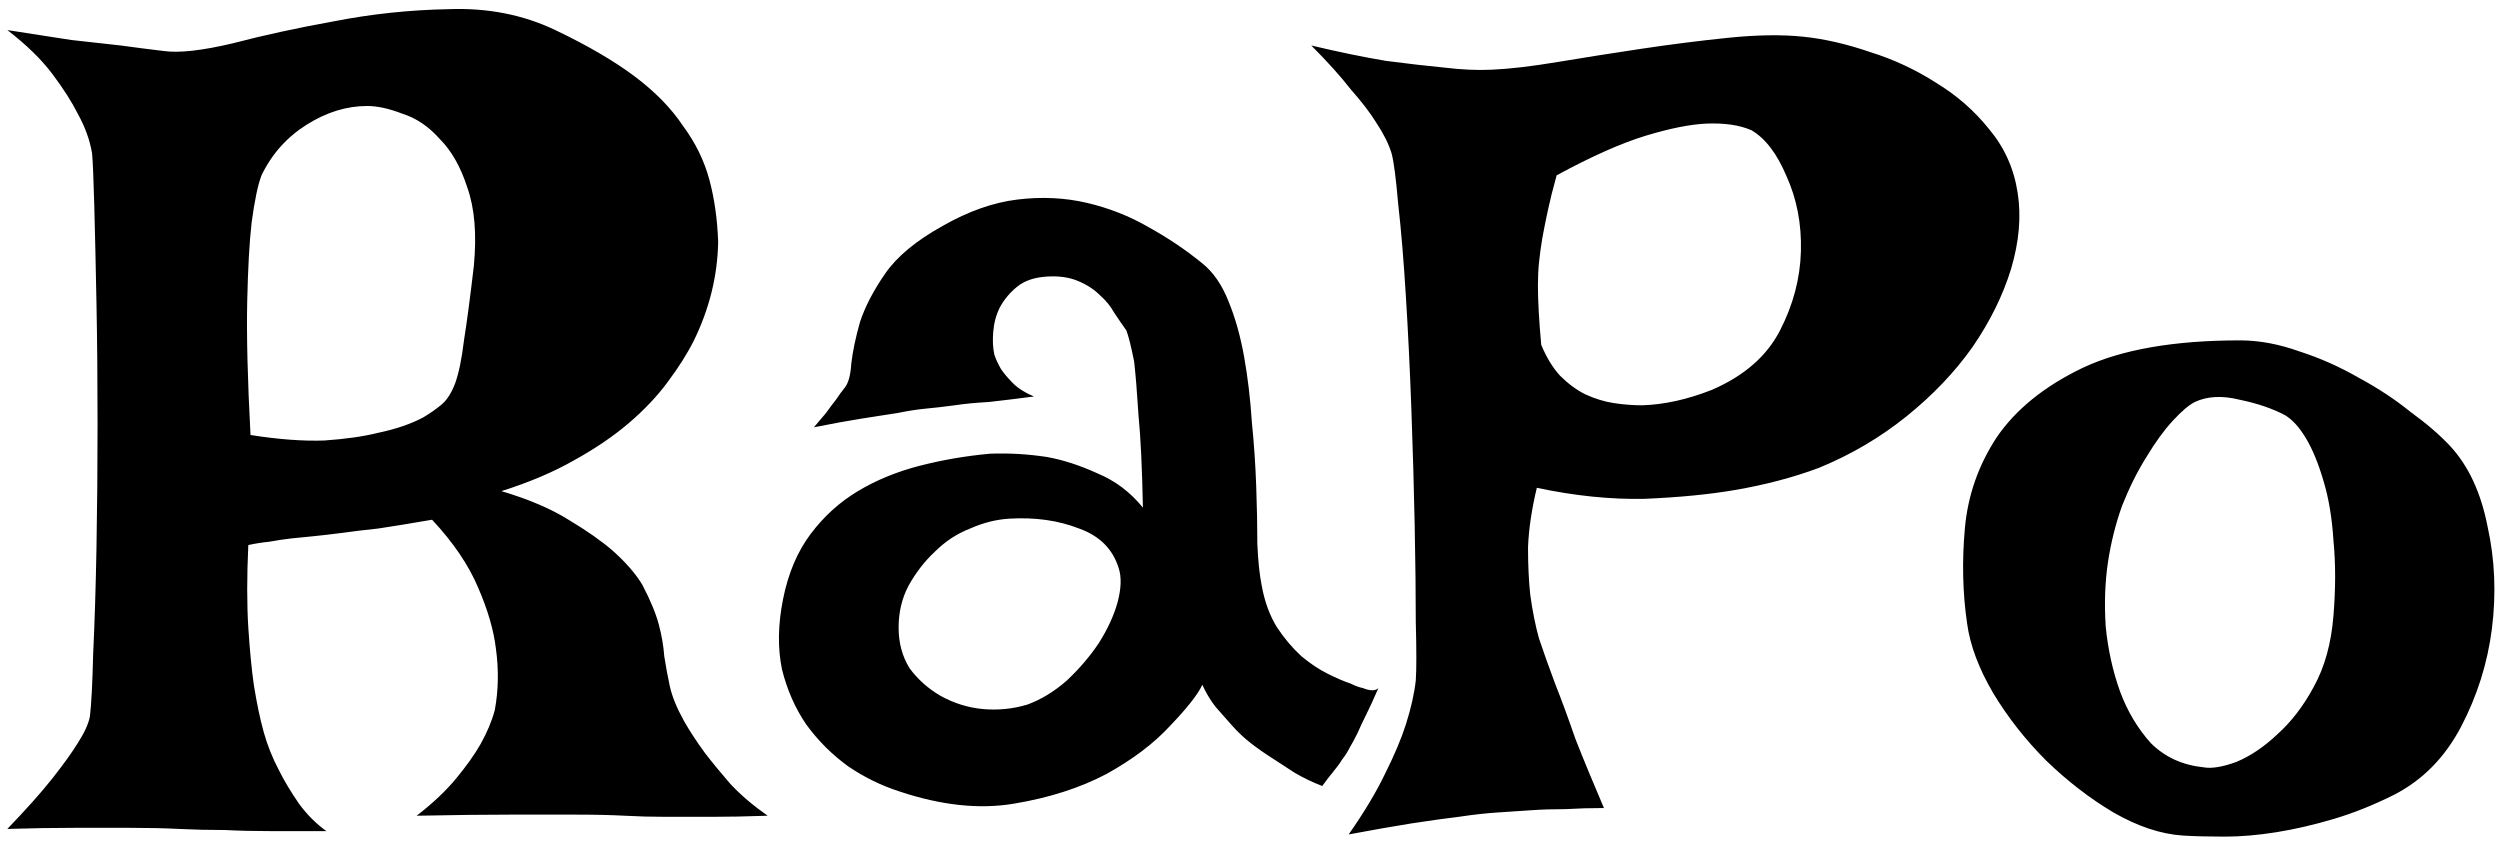 <svg width="213" height="72" viewBox="0 0 213 72" fill="none" xmlns="http://www.w3.org/2000/svg">
<path d="M0.625 2.562C2.625 2.875 4.438 3.156 6.062 3.406C7.688 3.594 9.094 3.75 10.281 3.875C11.656 4.062 12.875 4.219 13.938 4.344C15.25 4.531 17.219 4.312 19.844 3.688C22.469 3 25.344 2.375 28.469 1.812C31.656 1.188 34.906 0.844 38.219 0.781C41.531 0.656 44.562 1.25 47.312 2.562C50.062 3.875 52.312 5.188 54.062 6.5C55.812 7.812 57.188 9.219 58.188 10.719C59.25 12.156 60 13.688 60.438 15.312C60.875 16.938 61.125 18.719 61.188 20.656C61.125 23.531 60.438 26.312 59.125 29C58.562 30.125 57.812 31.312 56.875 32.562C56 33.75 54.906 34.906 53.594 36.031C52.281 37.156 50.719 38.219 48.906 39.219C47.156 40.219 45.094 41.094 42.719 41.844C45.031 42.531 46.938 43.344 48.438 44.281C50 45.219 51.25 46.094 52.188 46.906C53.312 47.906 54.156 48.875 54.719 49.812C55.406 51.125 55.875 52.25 56.125 53.188C56.375 54.125 56.531 55.031 56.594 55.906C56.719 56.719 56.875 57.562 57.062 58.438C57.25 59.312 57.656 60.312 58.281 61.438C58.781 62.312 59.375 63.219 60.062 64.156C60.688 64.969 61.406 65.844 62.219 66.781C63.094 67.719 64.156 68.625 65.406 69.5C63.656 69.562 62.031 69.594 60.531 69.594C59.094 69.594 57.844 69.594 56.781 69.594C55.531 69.594 54.344 69.562 53.219 69.5C52.094 69.438 50.688 69.406 49 69.406C47.562 69.406 45.719 69.406 43.469 69.406C41.281 69.406 38.625 69.438 35.5 69.5C36.875 68.438 38 67.375 38.875 66.312C39.75 65.25 40.438 64.281 40.938 63.406C41.5 62.406 41.906 61.438 42.156 60.5C42.469 58.812 42.5 57.062 42.25 55.25C42.062 53.688 41.562 51.969 40.75 50.094C39.938 48.156 38.625 46.219 36.812 44.281C35 44.594 33.469 44.844 32.219 45.031C31.031 45.156 30 45.281 29.125 45.406C28.125 45.531 27.312 45.625 26.688 45.688C26.125 45.75 25.5 45.812 24.812 45.875C24.25 45.938 23.625 46.031 22.938 46.156C22.312 46.219 21.719 46.312 21.156 46.438C21.031 49.125 21.031 51.469 21.156 53.469C21.281 55.406 21.438 57.031 21.625 58.344C21.875 59.906 22.156 61.25 22.469 62.375C22.781 63.5 23.219 64.594 23.781 65.656C24.219 66.531 24.781 67.469 25.469 68.469C26.156 69.406 26.938 70.188 27.812 70.812C26.188 70.812 24.625 70.812 23.125 70.812C21.688 70.812 20.375 70.781 19.188 70.719C17.812 70.719 16.5 70.688 15.25 70.625C14 70.562 12.594 70.531 11.031 70.531C9.719 70.531 8.156 70.531 6.344 70.531C4.594 70.531 2.688 70.562 0.625 70.625C2.25 68.938 3.531 67.5 4.469 66.312C5.406 65.125 6.125 64.125 6.625 63.312C7.188 62.438 7.531 61.688 7.656 61.062C7.781 60.062 7.875 58.281 7.938 55.719C8.062 53.094 8.156 50.094 8.219 46.719C8.281 43.344 8.312 39.812 8.312 36.125C8.312 32.438 8.281 29 8.219 25.812C8.156 22.562 8.094 19.781 8.031 17.469C7.969 15.156 7.906 13.688 7.844 13.062C7.656 11.938 7.25 10.812 6.625 9.688C6.125 8.688 5.406 7.562 4.469 6.312C3.531 5.062 2.25 3.812 0.625 2.562ZM36.062 35.562C36.688 35.188 37.219 34.812 37.656 34.438C38.094 34.062 38.469 33.469 38.781 32.656C39.094 31.781 39.344 30.562 39.531 29C39.781 27.438 40.062 25.312 40.375 22.625C40.625 19.938 40.438 17.719 39.812 15.969C39.25 14.219 38.469 12.844 37.469 11.844C36.531 10.781 35.469 10.062 34.281 9.688C33.156 9.25 32.156 9.031 31.281 9.031C29.531 9.031 27.812 9.562 26.125 10.625C24.438 11.688 23.156 13.125 22.281 14.938C21.969 15.75 21.688 17.094 21.438 18.969C21.25 20.594 21.125 22.844 21.062 25.719C21 28.594 21.094 32.375 21.344 37.062C23.719 37.438 25.812 37.594 27.625 37.531C29.438 37.406 30.969 37.188 32.219 36.875C33.719 36.562 35 36.125 36.062 35.562ZM71.969 33.031C72.281 32.656 72.469 31.969 72.531 30.969C72.656 29.906 72.906 28.719 73.281 27.406C73.719 26.094 74.438 24.719 75.438 23.281C76.438 21.844 78.062 20.5 80.312 19.25C82.5 18 84.625 17.25 86.688 17C88.75 16.75 90.719 16.844 92.594 17.281C94.469 17.719 96.219 18.406 97.844 19.344C99.531 20.281 101.062 21.312 102.438 22.438C103.375 23.188 104.125 24.281 104.688 25.719C105.25 27.094 105.688 28.656 106 30.406C106.312 32.156 106.531 34 106.656 35.938C106.844 37.812 106.969 39.656 107.031 41.469C107.094 43.219 107.125 44.844 107.125 46.344C107.188 47.781 107.312 48.969 107.5 49.906C107.75 51.281 108.188 52.469 108.812 53.469C109.438 54.406 110.125 55.219 110.875 55.906C111.625 56.531 112.375 57.031 113.125 57.406C113.875 57.781 114.531 58.062 115.094 58.25C115.469 58.438 115.812 58.562 116.125 58.625C116.75 58.875 117.188 58.875 117.438 58.625C117.062 59.5 116.719 60.25 116.406 60.875C116.094 61.5 115.844 62.031 115.656 62.469C115.406 62.969 115.188 63.375 115 63.688C114.812 64.062 114.594 64.406 114.344 64.719C114.156 65.031 113.906 65.375 113.594 65.75C113.281 66.125 112.969 66.531 112.656 66.969C111.844 66.656 111.062 66.281 110.312 65.844C109.625 65.406 109 65 108.438 64.625C107.75 64.188 107.125 63.75 106.562 63.312C106 62.875 105.469 62.375 104.969 61.812C104.531 61.312 104.062 60.781 103.562 60.219C103.125 59.656 102.75 59.031 102.438 58.344C102.062 59.156 101.156 60.312 99.719 61.812C98.344 63.312 96.531 64.688 94.281 65.938C92.031 67.125 89.406 67.969 86.406 68.469C83.469 68.969 80.219 68.625 76.656 67.438C75.094 66.938 73.625 66.219 72.25 65.281C70.875 64.281 69.688 63.094 68.688 61.719C67.75 60.344 67.062 58.781 66.625 57.031C66.25 55.219 66.281 53.219 66.719 51.031C67.156 48.844 67.938 47 69.062 45.5C70.188 44 71.531 42.781 73.094 41.844C74.656 40.906 76.406 40.188 78.344 39.688C80.281 39.188 82.281 38.844 84.344 38.656C85.969 38.594 87.594 38.688 89.219 38.938C90.594 39.188 92.031 39.656 93.531 40.344C95.031 40.969 96.312 41.938 97.375 43.25C97.312 39.938 97.188 37.312 97 35.375C96.875 33.375 96.75 31.844 96.625 30.781C96.375 29.531 96.156 28.656 95.969 28.156C95.656 27.719 95.312 27.219 94.938 26.656C94.625 26.094 94.219 25.594 93.719 25.156C93.219 24.656 92.594 24.25 91.844 23.938C91.094 23.625 90.219 23.5 89.219 23.562C88.156 23.625 87.312 23.906 86.688 24.406C86.062 24.906 85.562 25.5 85.188 26.188C84.875 26.812 84.688 27.5 84.625 28.25C84.562 29 84.594 29.656 84.719 30.219C84.844 30.594 85.031 31 85.281 31.438C85.531 31.812 85.875 32.219 86.312 32.656C86.75 33.094 87.344 33.469 88.094 33.781C86.656 33.969 85.375 34.125 84.25 34.25C83.125 34.312 82.156 34.406 81.344 34.531C80.406 34.656 79.594 34.75 78.906 34.812C78.219 34.875 77.406 35 76.469 35.188C75.656 35.312 74.656 35.469 73.469 35.656C72.281 35.844 70.906 36.094 69.344 36.406C69.719 35.969 70.062 35.562 70.375 35.188C70.688 34.75 70.969 34.375 71.219 34.062C71.469 33.688 71.719 33.344 71.969 33.031ZM86.031 44.188C84.906 44.25 83.781 44.531 82.656 45.031C81.531 45.469 80.531 46.125 79.656 47C78.781 47.812 78.031 48.781 77.406 49.906C76.844 50.969 76.562 52.156 76.562 53.469C76.562 54.781 76.875 55.938 77.5 56.938C78.188 57.875 79.062 58.656 80.125 59.281C81.25 59.906 82.438 60.281 83.688 60.406C85 60.531 86.281 60.406 87.531 60.031C88.719 59.594 89.844 58.906 90.906 57.969C91.969 56.969 92.875 55.906 93.625 54.781C94.375 53.594 94.906 52.438 95.219 51.312C95.531 50.125 95.562 49.156 95.312 48.406C94.812 46.781 93.688 45.656 91.938 45.031C90.188 44.344 88.219 44.062 86.031 44.188ZM111.719 3.875C114.094 4.438 116.219 4.875 118.094 5.188C120.031 5.438 121.656 5.625 122.969 5.75C124.531 5.938 125.906 6 127.094 5.938C128.594 5.875 130.469 5.656 132.719 5.281C134.969 4.906 137.344 4.531 139.844 4.156C142.344 3.781 144.812 3.469 147.25 3.219C149.688 2.969 151.812 2.938 153.625 3.125C155.438 3.312 157.344 3.75 159.344 4.438C161.344 5.062 163.219 5.938 164.969 7.062C166.719 8.125 168.219 9.438 169.469 11C170.781 12.562 171.594 14.375 171.906 16.438C172.219 18.438 172.031 20.594 171.344 22.906C170.656 25.156 169.562 27.375 168.062 29.562C166.562 31.688 164.688 33.656 162.438 35.469C160.188 37.281 157.688 38.75 154.938 39.875C152.75 40.688 150.375 41.312 147.812 41.75C145.625 42.125 143.062 42.375 140.125 42.5C137.25 42.562 134.188 42.25 130.938 41.562C130.5 43.375 130.25 45.062 130.188 46.625C130.188 48.125 130.25 49.469 130.375 50.656C130.562 52.031 130.812 53.281 131.125 54.406C131.5 55.531 131.969 56.844 132.531 58.344C133.031 59.594 133.594 61.125 134.219 62.938C134.906 64.688 135.719 66.656 136.656 68.844C135.531 68.844 134.438 68.875 133.375 68.938C132.312 68.938 131.344 68.969 130.469 69.031C129.469 69.094 128.531 69.156 127.656 69.219C126.656 69.281 125.531 69.406 124.281 69.594C123.219 69.719 121.875 69.906 120.25 70.156C118.688 70.406 116.906 70.719 114.906 71.094C116.219 69.219 117.25 67.5 118 65.938C118.812 64.312 119.406 62.906 119.781 61.719C120.219 60.344 120.5 59.094 120.625 57.969C120.688 57.031 120.688 55.375 120.625 53C120.625 50.625 120.594 47.875 120.531 44.75C120.469 41.625 120.375 38.344 120.25 34.906C120.125 31.469 119.969 28.25 119.781 25.25C119.594 22.188 119.375 19.562 119.125 17.375C118.938 15.188 118.75 13.75 118.562 13.062C118.312 12.25 117.875 11.375 117.25 10.438C116.75 9.625 116.031 8.688 115.094 7.625C114.219 6.5 113.094 5.25 111.719 3.875ZM131.125 22.344C131.062 22.969 131.031 23.625 131.031 24.312C131.031 25.625 131.125 27.312 131.312 29.375C131.75 30.438 132.281 31.312 132.906 32C133.594 32.688 134.312 33.219 135.062 33.594C135.875 33.969 136.688 34.219 137.5 34.344C138.312 34.469 139.125 34.531 139.938 34.531C141.812 34.469 143.781 34.031 145.844 33.219C148.594 32.031 150.531 30.344 151.656 28.156C152.781 25.969 153.375 23.719 153.438 21.406C153.5 19.094 153.094 16.969 152.219 15.031C151.406 13.094 150.406 11.781 149.219 11.094C148.219 10.656 146.938 10.469 145.375 10.531C144 10.594 142.281 10.938 140.219 11.562C138.156 12.188 135.625 13.312 132.625 14.938C132.312 16.062 132.062 17.062 131.875 17.938C131.688 18.812 131.531 19.594 131.406 20.281C131.281 21.031 131.188 21.719 131.125 22.344ZM190.844 29C192.469 29 194.156 29.312 195.906 29.938C197.656 30.5 199.344 31.25 200.969 32.188C202.594 33.062 204.062 34.031 205.375 35.094C206.75 36.094 207.875 37.062 208.75 38C210.312 39.688 211.375 41.969 211.938 44.844C212.562 47.656 212.688 50.562 212.312 53.562C211.938 56.5 211.062 59.281 209.688 61.906C208.312 64.531 206.406 66.469 203.969 67.719C202.219 68.594 200.5 69.281 198.812 69.781C197.125 70.281 195.5 70.656 193.938 70.906C192.375 71.156 190.906 71.281 189.531 71.281C188.156 71.281 186.969 71.25 185.969 71.188C184.094 71.062 182.125 70.406 180.062 69.219C178.062 68.031 176.156 66.562 174.344 64.812C172.594 63.062 171.094 61.156 169.844 59.094C168.594 56.969 167.844 54.969 167.594 53.094C167.219 50.531 167.156 47.844 167.406 45.031C167.656 42.219 168.562 39.625 170.125 37.25C171.75 34.875 174.188 32.906 177.438 31.344C180.75 29.781 185.219 29 190.844 29ZM187.75 65.375C188.438 65.5 189.375 65.344 190.562 64.906C191.75 64.406 192.906 63.625 194.031 62.562C195.219 61.5 196.25 60.156 197.125 58.531C198.062 56.844 198.625 54.812 198.812 52.438C199 50.125 199 48 198.812 46.062C198.688 44.125 198.406 42.438 197.969 41C197.531 39.5 197.031 38.281 196.469 37.344C195.906 36.406 195.312 35.75 194.688 35.375C193.625 34.812 192.344 34.375 190.844 34.062C189.344 33.688 188.062 33.75 187 34.25C186.5 34.5 185.875 35.031 185.125 35.844C184.375 36.656 183.625 37.688 182.875 38.938C182.125 40.125 181.438 41.5 180.812 43.062C180.25 44.625 179.844 46.25 179.594 47.938C179.344 49.625 179.281 51.438 179.406 53.375C179.594 55.312 180 57.156 180.625 58.906C181.25 60.594 182.125 62.062 183.25 63.312C184.438 64.5 185.938 65.188 187.75 65.375Z" fill="black"/>
</svg>
